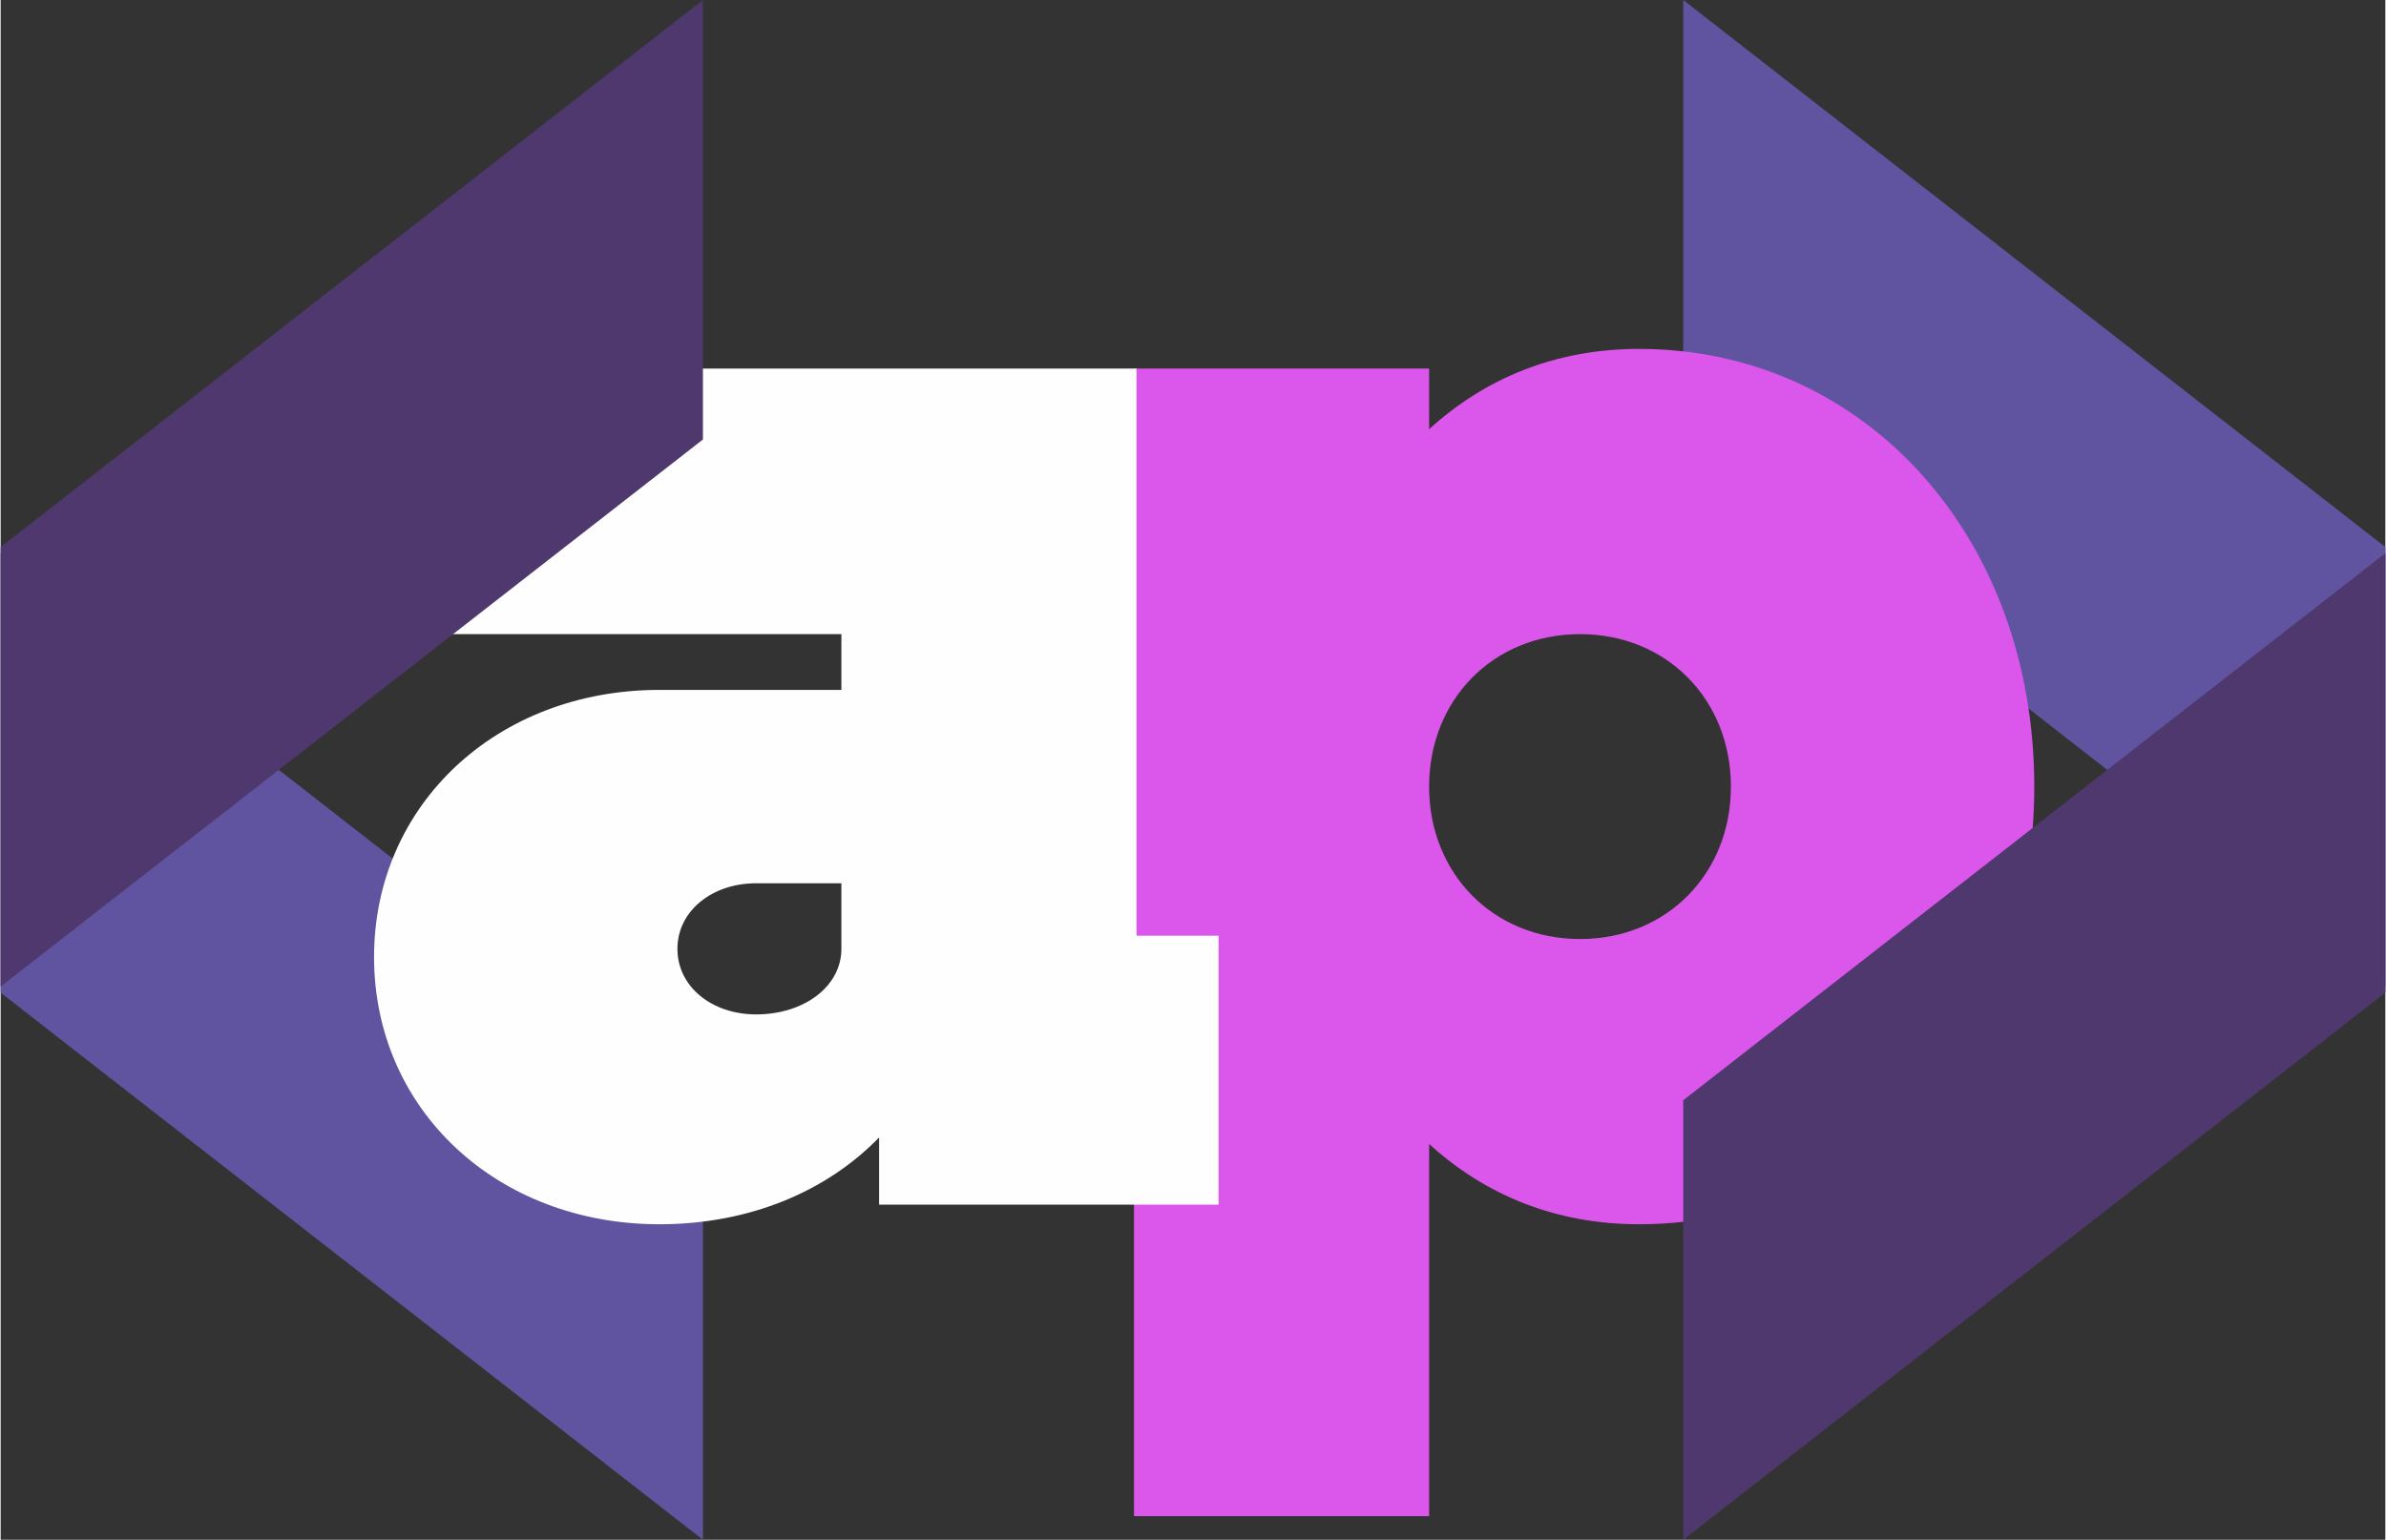 <?xml version="1.0" encoding="UTF-8"?>
<!DOCTYPE svg PUBLIC "-//W3C//DTD SVG 1.1//EN" "http://www.w3.org/Graphics/SVG/1.1/DTD/svg11.dtd">
<!-- Creator: CorelDRAW 2021 (64-Bit Evaluation Version) -->
<svg xmlns="http://www.w3.org/2000/svg" xml:space="preserve" width="488px" height="315px" version="1.1" style="shape-rendering:geometricPrecision; text-rendering:geometricPrecision; image-rendering:optimizeQuality; fill-rule:evenodd; clip-rule:evenodd"
viewBox="0 0 150.53 97.22"
 xmlns:xlink="http://www.w3.org/1999/xlink"
 xmlns:xodm="http://www.corel.com/coreldraw/odm/2003">
 <rect x="0" y="0" width="150.53" height="97.22" fill="#333333" stroke="none"/>
 <defs>
  <style type="text/css">
   <![CDATA[
    .fil2 {fill:#FEFEFE;fill-rule:nonzero}
    .fil0 {fill:#6054A1;fill-rule:nonzero}
    .fil3 {fill:#4E386D;fill-rule:nonzero}
    .fil1 {fill:#DB56EB;fill-rule:nonzero}
   ]]>
  </style>
 </defs>
 <g id="Layer_x0020_1">
  <polygon class="fil0" points="0,34.93 44.33,69.47 44.33,97.22 0,62.68 "/>
  <polygon class="fil0" points="150.53,62.29 106.21,27.75 106.21,0 150.53,34.54 "/>
  <path class="fil1" d="M109.22 49.67c0,-5.49 -4.04,-9.63 -9.52,-9.63 -5.49,0 -9.53,4.14 -9.53,9.63 0,5.48 4.04,9.62 9.53,9.62 5.48,0 9.52,-4.14 9.52,-9.62zm19.15 0c0,15.73 -10.67,27.63 -24.95,27.63 -5.28,0 -9.73,-1.86 -13.25,-5.07l0 23.5 -18.63 0 0 -72.46 18.63 0 0 3.83c3.52,-3.21 7.97,-5.07 13.25,-5.07 14.28,0 24.95,11.9 24.95,27.64z"/>
  <path class="fil2" d="M53.07 59.91l0 -4.14 -5.38 0c-2.8,0 -4.97,1.76 -4.97,4.14 0,2.39 2.17,4.14 4.97,4.14 3,0 5.38,-1.75 5.38,-4.14zm23.81 -0.83l0 16.98 -21.43 0 0 -4.24c-3.31,3.41 -8.18,5.48 -13.87,5.48 -10.25,0 -18.01,-7.24 -18.01,-16.87 0,-9.62 7.76,-16.87 18.01,-16.87l11.49 0 0 -3.52 -25.57 0 0 -16.77 44.2 0 0 35.81 5.18 0z"/>
  <polygon class="fil3" points="150.53,34.93 106.21,69.47 106.21,97.22 150.53,62.68 "/>
  <polygon class="fil3" points="0,62.29 44.33,27.75 44.33,0 0,34.54 "/>
 </g>
</svg>
